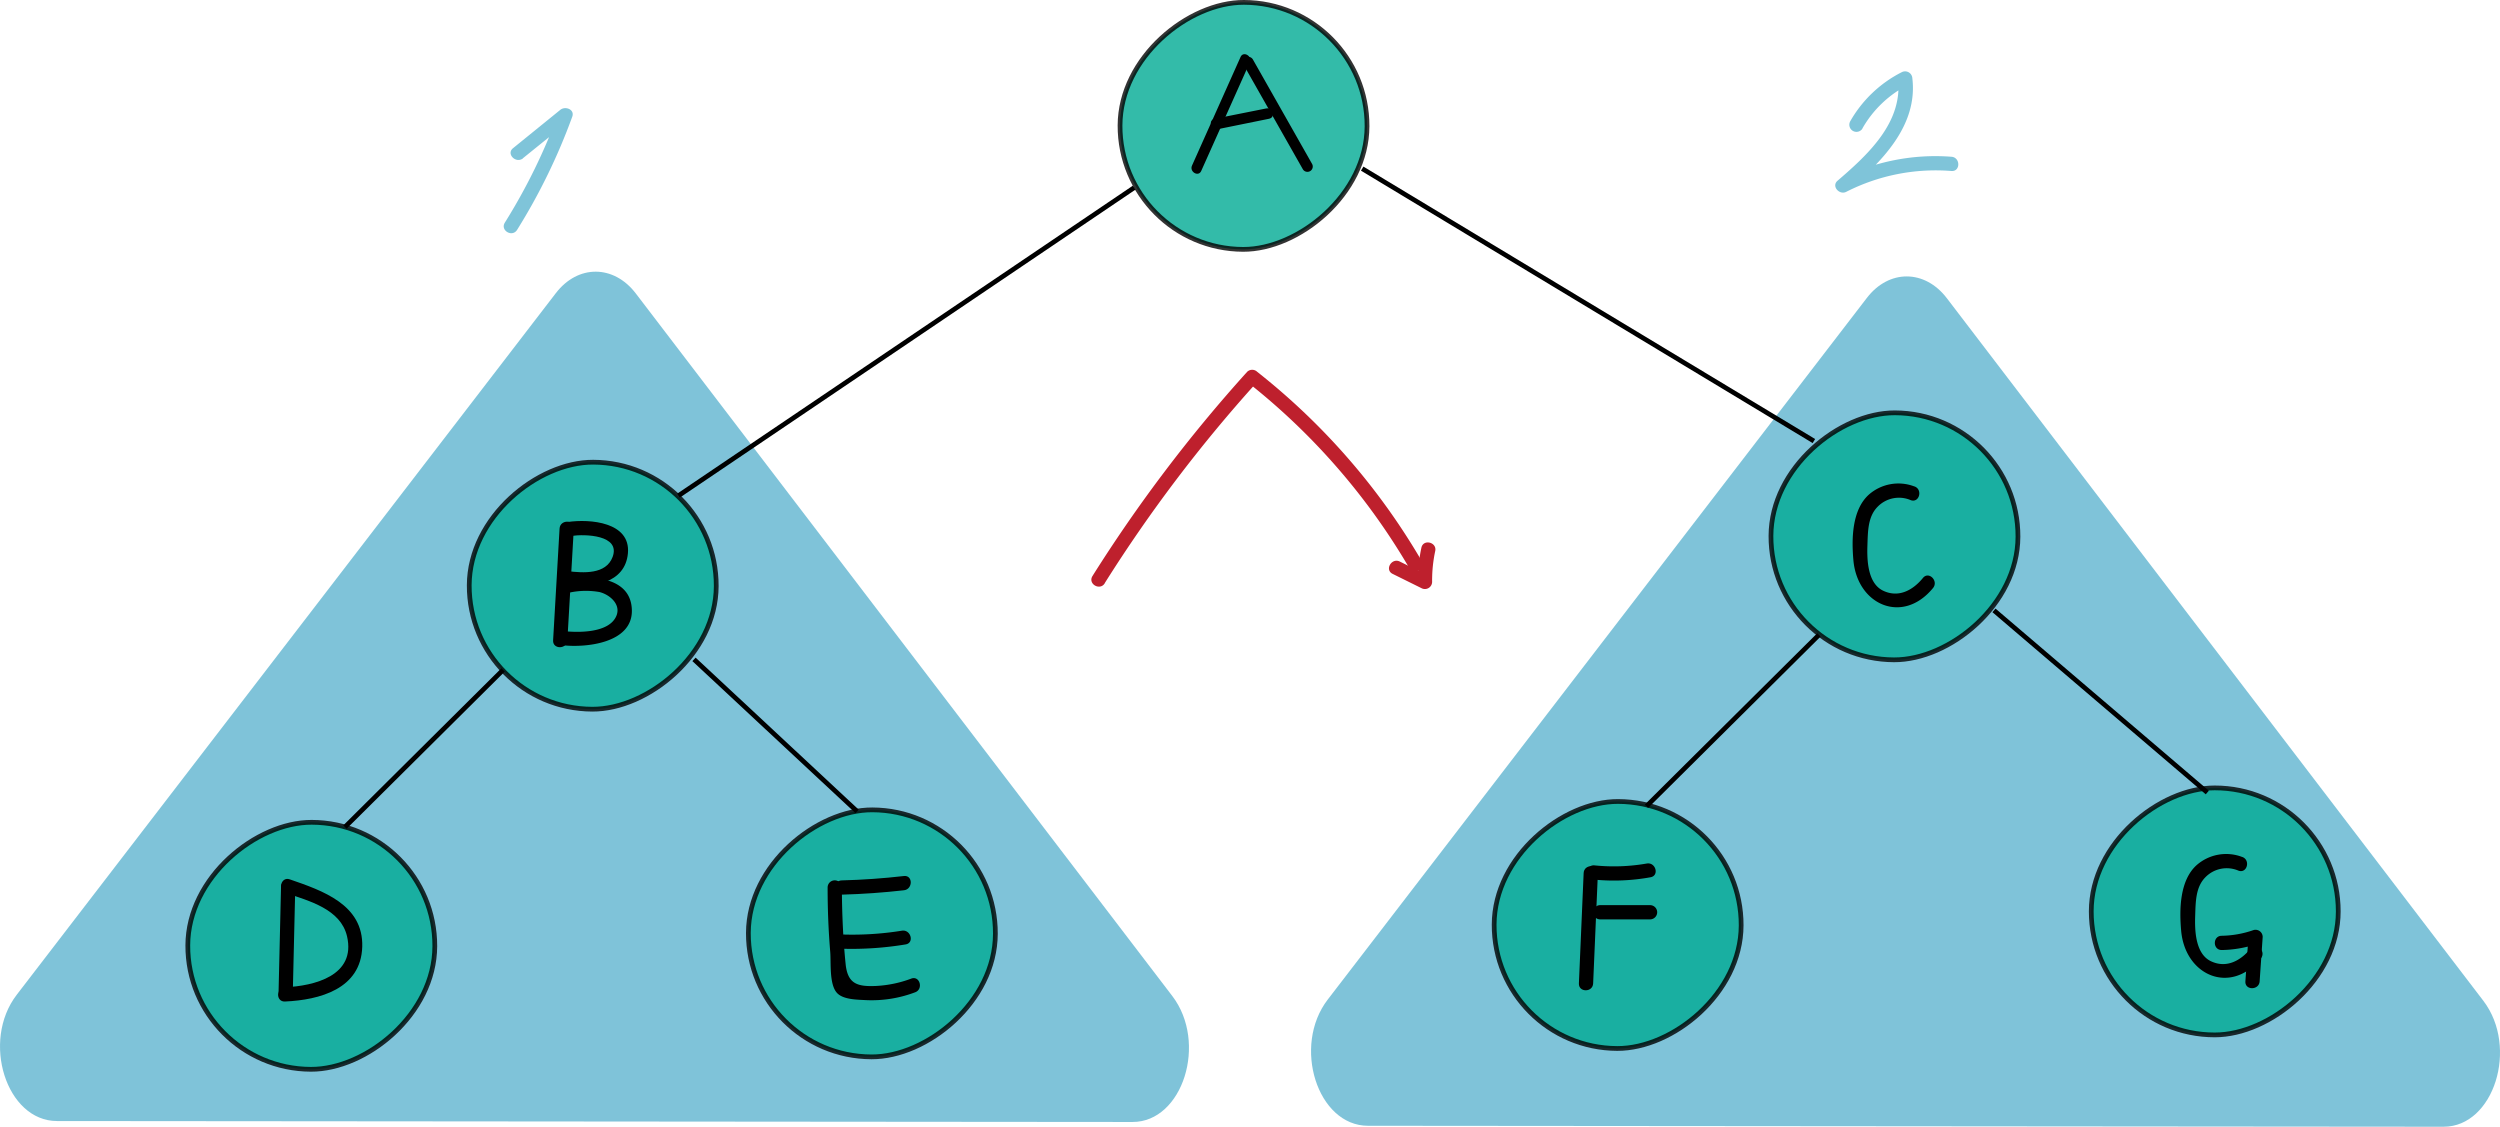 <svg xmlns="http://www.w3.org/2000/svg" viewBox="0 0 526.3 237.2"><defs><style>.cls-1,.cls-6{fill:#0089b4;}.cls-1,.cls-5{opacity:0.5;}.cls-2{fill:#00aa94;opacity:0.8;}.cls-2,.cls-3{stroke:#000;stroke-miterlimit:10;}.cls-3{fill:none;}.cls-4{fill:#be202d;}</style></defs><title>자산 14</title><g id="레이어_2" data-name="레이어 2"><g id="레이어_1-2" data-name="레이어 1"><path class="cls-1" d="M246.79,209.68,133.85,61.78c-4.65-6.09-12.19-6.12-16.84-.06L3.52,209.42C-4,219.2,1.33,236,12,236l226.43.2C249,236.21,254.28,219.49,246.79,209.68Z"/><path class="cls-1" d="M522.79,210.68,409.85,62.78c-4.65-6.09-12.19-6.12-16.84-.06L279.52,210.42C272,220.2,277.33,237,288,237l226.43.2C525,237.21,530.28,220.49,522.79,210.68Z"/><rect class="cls-2" x="235.77" y="0.5" width="52" height="52" rx="26" ry="26" transform="translate(234.42 288.18) rotate(-89.81)"/><path d="M261.16,12,250.94,34.86c-.59,1.31,1.35,2.46,1.94,1.13l10.23-22.86c.58-1.31-1.35-2.46-1.95-1.14Z"/><path d="M261.79,13.62l12.48,22a1.12,1.12,0,0,0,1.94-1.13l-12.47-22a1.13,1.13,0,0,0-1.95,1.14Z"/><path d="M256.3,27.21,267.17,25c1.42-.28.82-2.45-.6-2.17L255.71,25c-1.42.29-.82,2.46.59,2.17Z"/><rect class="cls-2" x="98.77" y="97.29" width="52" height="52" rx="26" ry="26" transform="translate(1.08 247.66) rotate(-89.81)"/><rect class="cls-2" x="372.8" y="86.9" width="52" height="52" rx="26" ry="26" transform="translate(284.6 511.33) rotate(-89.81)"/><rect class="cls-2" x="39.53" y="173.1" width="52" height="52" rx="26" ry="26" transform="translate(-133.78 263.98) rotate(-89.81)"/><rect class="cls-2" x="157.54" y="170.48" width="52" height="52" rx="26" ry="26" transform="translate(-13.54 379.38) rotate(-89.81)"/><line class="cls-3" x1="238.77" y1="39.5" x2="142.83" y2="104.35"/><line class="cls-3" x1="286.77" y1="35.5" x2="381.86" y2="92.85"/><line class="cls-3" x1="105.91" y1="141.03" x2="72.61" y2="174.12"/><line class="cls-3" x1="146.1" y1="138.81" x2="180.44" y2="170.82"/><rect class="cls-2" x="314.53" y="168.71" width="52" height="52" rx="26" ry="26" transform="translate(144.71 534.61) rotate(-89.81)"/><line class="cls-3" x1="346.61" y1="169.73" x2="382.93" y2="133.65"/><path d="M117.8,111.27l-1.36,23.54c-.11,1.92,2.89,1.92,3,0l1.36-23.54c.11-1.93-2.89-1.92-3,0Z"/><path d="M120.32,112.82c2.83-.41,10.36-.22,8.65,4.42-1.39,3.76-6.23,3.38-9.46,3-1.92-.2-1.9,2.8,0,3,5.1.54,12.11-.35,12.68-6.77.58-6.57-8-7.26-12.66-6.58-1.91.27-1.1,3.16.79,2.89Z"/><path d="M120,124.73a16.48,16.48,0,0,1,6.22-.09c2.1.53,4.51,2.53,3.57,4.94-1.5,3.8-8.3,3.63-11.49,3.24-1.91-.24-1.89,2.77,0,3,4.94.6,14.86-.39,14.72-7.35-.14-7.17-8.75-7.34-13.82-6.63-1.9.26-1.09,3.15.8,2.89Z"/><path d="M59.16,186.76l-.51,21.78c0,1.93,3,1.93,3,0l.51-21.78c.05-1.93-2.95-1.93-3,0Z"/><path d="M60.22,188c4.84,1.68,11.5,3.36,12.84,9.12,1.92,8.3-6.94,10.45-13.07,10.72-1.92.09-1.93,3.09,0,3,7.28-.33,16-2.63,16.27-11.52S67.89,187.5,61,185.12c-1.83-.64-2.61,2.26-.8,2.89Z"/><path d="M177.24,188.34q6.56-.18,13.06-.92c1.9-.21,1.92-3.21,0-3q-6.51.75-13.06.92c-1.92,0-1.93,3,0,3Z"/><path d="M174.23,186.83c0,4.53.17,9,.55,13.57.19,2.26-.23,6.68,1.35,8.55,1.29,1.53,4.39,1.49,6.22,1.6a25.86,25.86,0,0,0,10.3-1.65c1.8-.65,1-3.55-.8-2.89a24.61,24.61,0,0,1-7.34,1.55c-4,.19-6.07-.41-6.49-4.63-.54-5.35-.77-10.72-.79-16.1a1.5,1.5,0,0,0-3,0Z"/><path d="M177,199.72a69.32,69.32,0,0,0,13.65-.9c1.9-.31,1.1-3.2-.79-2.89a65.92,65.92,0,0,1-12.86.79c-1.93-.06-1.93,2.94,0,3Z"/><path d="M333.39,183.79l-1,23.24c-.08,1.93,2.92,1.93,3,0l1-23.24c.09-1.93-2.91-1.92-3,0Z"/><path d="M335.65,185.18a43,43,0,0,0,11.82-.5c1.9-.34,1.1-3.23-.8-2.89a40.29,40.29,0,0,1-11,.39c-1.92-.19-1.91,2.81,0,3Z"/><path d="M336.87,193.55l10.5,0a1.5,1.5,0,0,0,0-3l-10.5,0a1.5,1.5,0,0,0,0,3Z"/><path d="M403,102.4a9.42,9.42,0,0,0-9.58,1.74c-3.58,3.24-3.64,9.4-3.24,13.83.84,9.4,10.39,13.59,16.76,5.82,1.22-1.48-.89-3.62-2.12-2.12-2.06,2.52-5.07,4.27-8.39,2.68s-3.4-6.65-3.3-9.55.08-6,2.11-8.08a6.26,6.26,0,0,1,7-1.43c1.81.66,2.6-2.24.79-2.89Z"/><rect class="cls-2" x="441.77" y="166.5" width="52" height="52" rx="26" ry="26" transform="matrix(0, -1, 1, 0, 273.75, 659.64)"/><line class="cls-3" x1="419.77" y1="128.5" x2="464.68" y2="166.84"/><path d="M472,180.4a9.42,9.42,0,0,0-9.58,1.74c-3.58,3.24-3.64,9.4-3.24,13.83.84,9.4,10.39,13.59,16.76,5.82,1.22-1.48-.89-3.62-2.12-2.12-2.06,2.52-5.07,4.27-8.39,2.68s-3.4-6.65-3.3-9.55.08-6,2.11-8.08a6.26,6.26,0,0,1,7-1.43c1.81.66,2.6-2.24.79-2.89Z"/><path d="M467.72,200a24.42,24.42,0,0,0,7.52-1.32l-1.9-1.45-.64,9.36c-.13,1.93,2.87,1.92,3,0l.64-9.36a1.51,1.51,0,0,0-1.9-1.44,21.43,21.43,0,0,1-6.72,1.21c-1.93,0-1.94,3,0,3Z"/><path class="cls-4" d="M232.57,122.76a307.28,307.28,0,0,1,32.1-42.36h-2.12a139.07,139.07,0,0,1,34.1,39.13,1.5,1.5,0,0,0,2.6-1.51,141.41,141.41,0,0,0-34.58-39.74,1.52,1.52,0,0,0-2.12,0,311.89,311.89,0,0,0-32.57,43c-1,1.64,1.56,3.15,2.59,1.52Z"/><path class="cls-4" d="M293.17,120.81l6.06,3a1.52,1.52,0,0,0,2.26-1.29,29.75,29.75,0,0,1,.64-6.46c.47-1.87-2.43-2.67-2.89-.8a34.09,34.09,0,0,0-.75,7.26l2.25-1.3-6.05-3c-1.73-.86-3.25,1.73-1.52,2.59Z"/><g class="cls-5"><path class="cls-6" d="M110.08,33.32l10-8.08-2.5-1.46a123.91,123.91,0,0,1-11.31,23.1c-1,1.64,1.57,3.15,2.59,1.51a127,127,0,0,0,11.61-23.81c.57-1.56-1.47-2.3-2.51-1.46L108,31.2c-1.5,1.21.63,3.32,2.12,2.12Z"/></g><g class="cls-5"><path class="cls-6" d="M392.06,27.06a23.13,23.13,0,0,1,9.76-9.26l-2.26-1.29c1.09,9.25-6.28,16-12.71,21.53-1.36,1.15.37,3.08,1.81,2.35A41.47,41.47,0,0,1,410.82,36c1.92.14,1.92-2.86,0-3a44.43,44.43,0,0,0-23.67,4.77L389,40.16c7-6,14.77-13.59,13.59-23.65a1.53,1.53,0,0,0-2.26-1.3,26,26,0,0,0-10.83,10.34,1.5,1.5,0,0,0,2.59,1.51Z"/></g></g></g></svg>